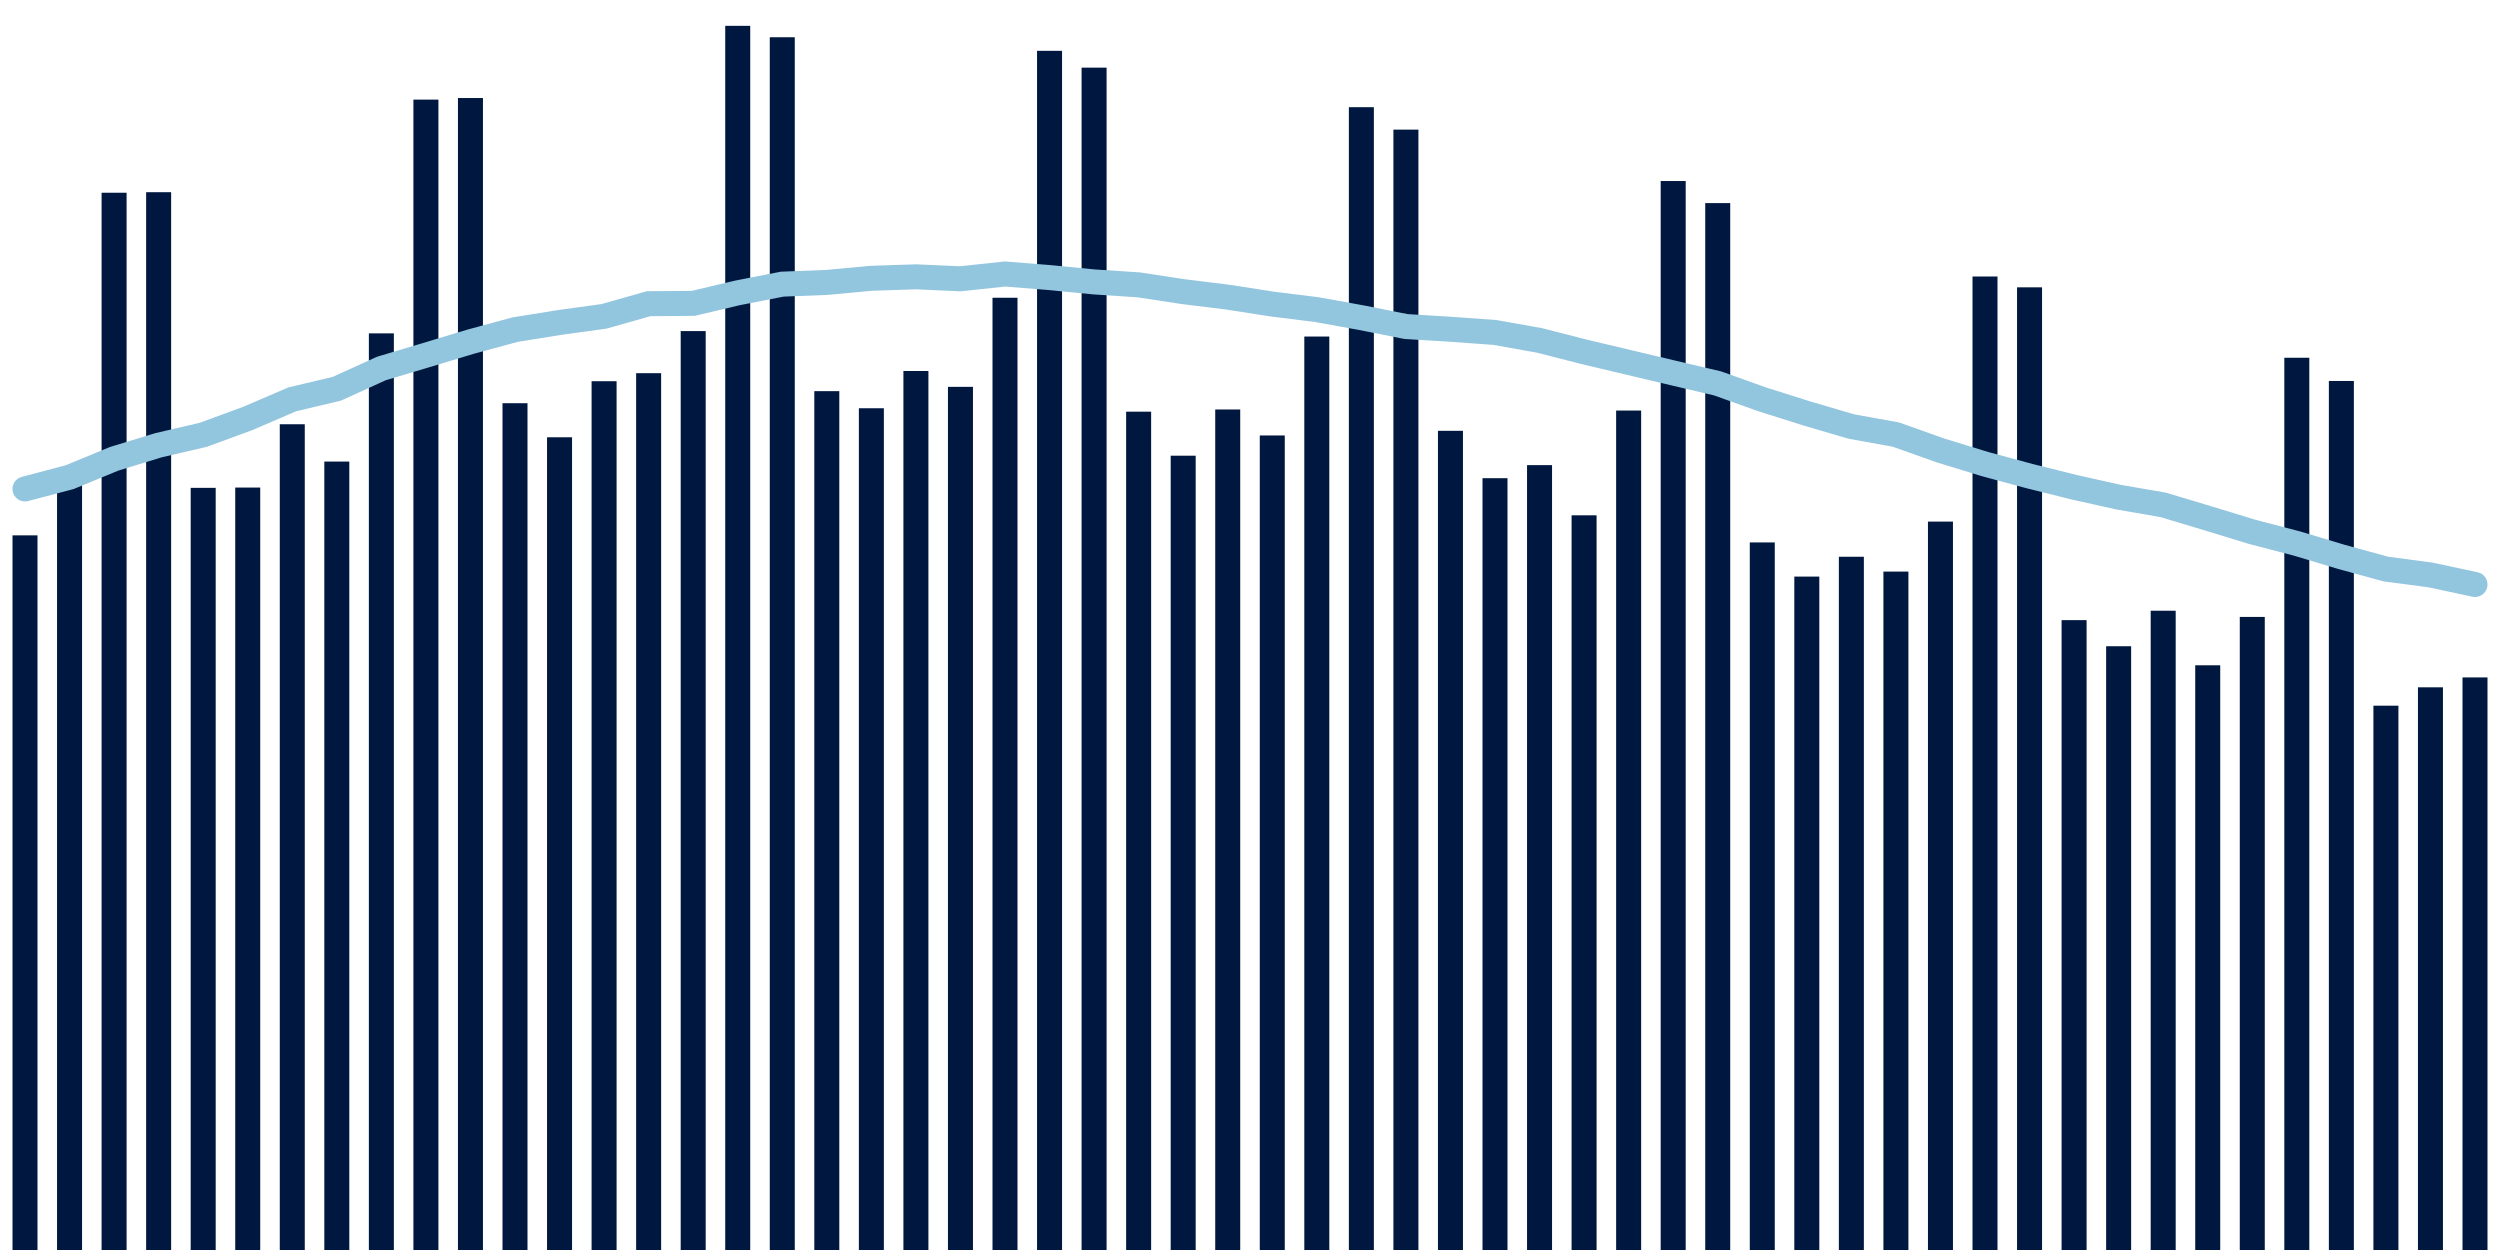 <svg meta="{&quot;DATA_PUBLISHED_DATE&quot;:&quot;2022-08-19&quot;,&quot;RENDER_DATE&quot;:&quot;2022-08-23&quot;,&quot;FIRST_DATE&quot;:&quot;2022-06-23&quot;,&quot;LAST_DATE&quot;:&quot;2022-08-17&quot;}" xmlns="http://www.w3.org/2000/svg" viewBox="0,0,200,100"><g transform="translate(0,0)"></g><g class="fg-bars tests-tests" fill="#00183f" stroke="none"><g><rect x="197" y="54.194" width="2" height="45.806" id="tests-tests-0"></rect></g><g><rect x="193.436" y="54.985" width="2" height="45.015" id="tests-tests-1"></rect></g><g><rect x="189.873" y="56.455" width="2" height="43.545" id="tests-tests-2"></rect></g><g><rect x="186.309" y="30.477" width="2" height="69.523" id="tests-tests-3"></rect></g><g><rect x="182.745" y="28.62" width="2" height="71.38" id="tests-tests-4"></rect></g><g><rect x="179.182" y="49.354" width="2" height="50.646" id="tests-tests-5"></rect></g><g><rect x="175.618" y="53.223" width="2" height="46.777" id="tests-tests-6"></rect></g><g><rect x="172.055" y="48.858" width="2" height="51.142" id="tests-tests-7"></rect></g><g><rect x="168.491" y="51.699" width="2" height="48.301" id="tests-tests-8"></rect></g><g><rect x="164.927" y="49.611" width="2" height="50.389" id="tests-tests-9"></rect></g><g><rect x="161.364" y="22.987" width="2" height="77.013" id="tests-tests-10"></rect></g><g><rect x="157.8" y="22.12" width="2" height="77.88" id="tests-tests-11"></rect></g><g><rect x="154.236" y="41.728" width="2" height="58.272" id="tests-tests-12"></rect></g><g><rect x="150.673" y="45.727" width="2" height="54.273" id="tests-tests-13"></rect></g><g><rect x="147.109" y="44.54" width="2" height="55.46" id="tests-tests-14"></rect></g><g><rect x="143.545" y="46.127" width="2" height="53.873" id="tests-tests-15"></rect></g><g><rect x="139.982" y="43.395" width="2" height="56.605" id="tests-tests-16"></rect></g><g><rect x="136.418" y="16.248" width="2" height="83.752" id="tests-tests-17"></rect></g><g><rect x="132.855" y="14.482" width="2" height="85.518" id="tests-tests-18"></rect></g><g><rect x="129.291" y="32.844" width="2" height="67.156" id="tests-tests-19"></rect></g><g><rect x="125.727" y="41.225" width="2" height="58.775" id="tests-tests-20"></rect></g><g><rect x="122.164" y="37.21" width="2" height="62.79" id="tests-tests-21"></rect></g><g><rect x="118.6" y="38.255" width="2" height="61.745" id="tests-tests-22"></rect></g><g><rect x="115.036" y="34.465" width="2" height="65.535" id="tests-tests-23"></rect></g><g><rect x="111.473" y="10.37" width="2" height="89.63" id="tests-tests-24"></rect></g><g><rect x="107.909" y="8.575" width="2" height="91.425" id="tests-tests-25"></rect></g><g><rect x="104.345" y="26.923" width="2" height="73.077" id="tests-tests-26"></rect></g><g><rect x="100.782" y="34.837" width="2" height="65.163" id="tests-tests-27"></rect></g><g><rect x="97.218" y="32.759" width="2" height="67.241" id="tests-tests-28"></rect></g><g><rect x="93.655" y="36.456" width="2" height="63.544" id="tests-tests-29"></rect></g><g><rect x="90.091" y="32.934" width="2" height="67.066" id="tests-tests-30"></rect></g><g><rect x="86.527" y="5.411" width="2" height="94.589" id="tests-tests-31"></rect></g><g><rect x="82.964" y="4.066" width="2" height="95.934" id="tests-tests-32"></rect></g><g><rect x="79.4" y="23.82" width="2" height="76.18" id="tests-tests-33"></rect></g><g><rect x="75.836" y="30.948" width="2" height="69.052" id="tests-tests-34"></rect></g><g><rect x="72.273" y="29.679" width="2" height="70.321" id="tests-tests-35"></rect></g><g><rect x="68.709" y="32.66" width="2" height="67.34" id="tests-tests-36"></rect></g><g><rect x="65.145" y="31.292" width="2" height="68.708" id="tests-tests-37"></rect></g><g><rect x="61.582" y="2.98" width="2" height="97.02" id="tests-tests-38"></rect></g><g><rect x="58.018" y="2.067" width="2" height="97.933" id="tests-tests-39"></rect></g><g><rect x="54.455" y="26.487" width="2" height="73.513" id="tests-tests-40"></rect></g><g><rect x="50.891" y="29.855" width="2" height="70.145" id="tests-tests-41"></rect></g><g><rect x="47.327" y="30.497" width="2" height="69.503" id="tests-tests-42"></rect></g><g><rect x="43.764" y="34.982" width="2" height="65.018" id="tests-tests-43"></rect></g><g><rect x="40.2" y="32.257" width="2" height="67.743" id="tests-tests-44"></rect></g><g><rect x="36.636" y="7.842" width="2" height="92.158" id="tests-tests-45"></rect></g><g><rect x="33.073" y="7.969" width="2" height="92.031" id="tests-tests-46"></rect></g><g><rect x="29.509" y="26.67" width="2" height="73.33" id="tests-tests-47"></rect></g><g><rect x="25.945" y="36.925" width="2" height="63.075" id="tests-tests-48"></rect></g><g><rect x="22.382" y="33.94" width="2" height="66.06" id="tests-tests-49"></rect></g><g><rect x="18.818" y="39.004" width="2" height="60.996" id="tests-tests-50"></rect></g><g><rect x="15.255" y="39.028" width="2" height="60.972" id="tests-tests-51"></rect></g><g><rect x="11.691" y="15.376" width="2" height="84.624" id="tests-tests-52"></rect></g><g><rect x="8.127" y="15.419" width="2" height="84.581" id="tests-tests-53"></rect></g><g><rect x="4.564" y="38.025" width="2" height="61.975" id="tests-tests-54"></rect></g><g><rect x="1" y="42.828" width="2" height="57.172" id="tests-tests-55"></rect></g></g><g class="fg-line tests-tests" fill="none" stroke="#92c5de" stroke-width="2" stroke-linecap="round"><path d="M198,46.758L194.436,45.996L190.873,45.526L187.309,44.549L183.745,43.479L180.182,42.55L176.618,41.461L173.055,40.39L169.491,39.773L165.927,38.977L162.364,38.089L158.8,37.126L155.236,36.035L151.673,34.766L148.109,34.123L144.545,33.076L140.982,31.951L137.418,30.675L133.855,29.836L130.291,28.992L126.727,28.146L123.164,27.234L119.6,26.598L116.036,26.341L112.473,26.122L108.909,25.414L105.345,24.769L101.782,24.326L98.218,23.771L94.655,23.331L91.091,22.788L87.527,22.554L83.964,22.206L80.4,21.921L76.836,22.302L73.273,22.146L69.709,22.263L66.145,22.594L62.582,22.732L59.018,23.427L55.455,24.27L51.891,24.296L48.327,25.306L44.764,25.798L41.2,26.372L37.636,27.34L34.073,28.416L30.509,29.48L26.945,31.102L23.382,31.946L19.818,33.478L16.255,34.787L12.691,35.615L9.127,36.706L5.564,38.176L2,39.116"></path></g></svg>
